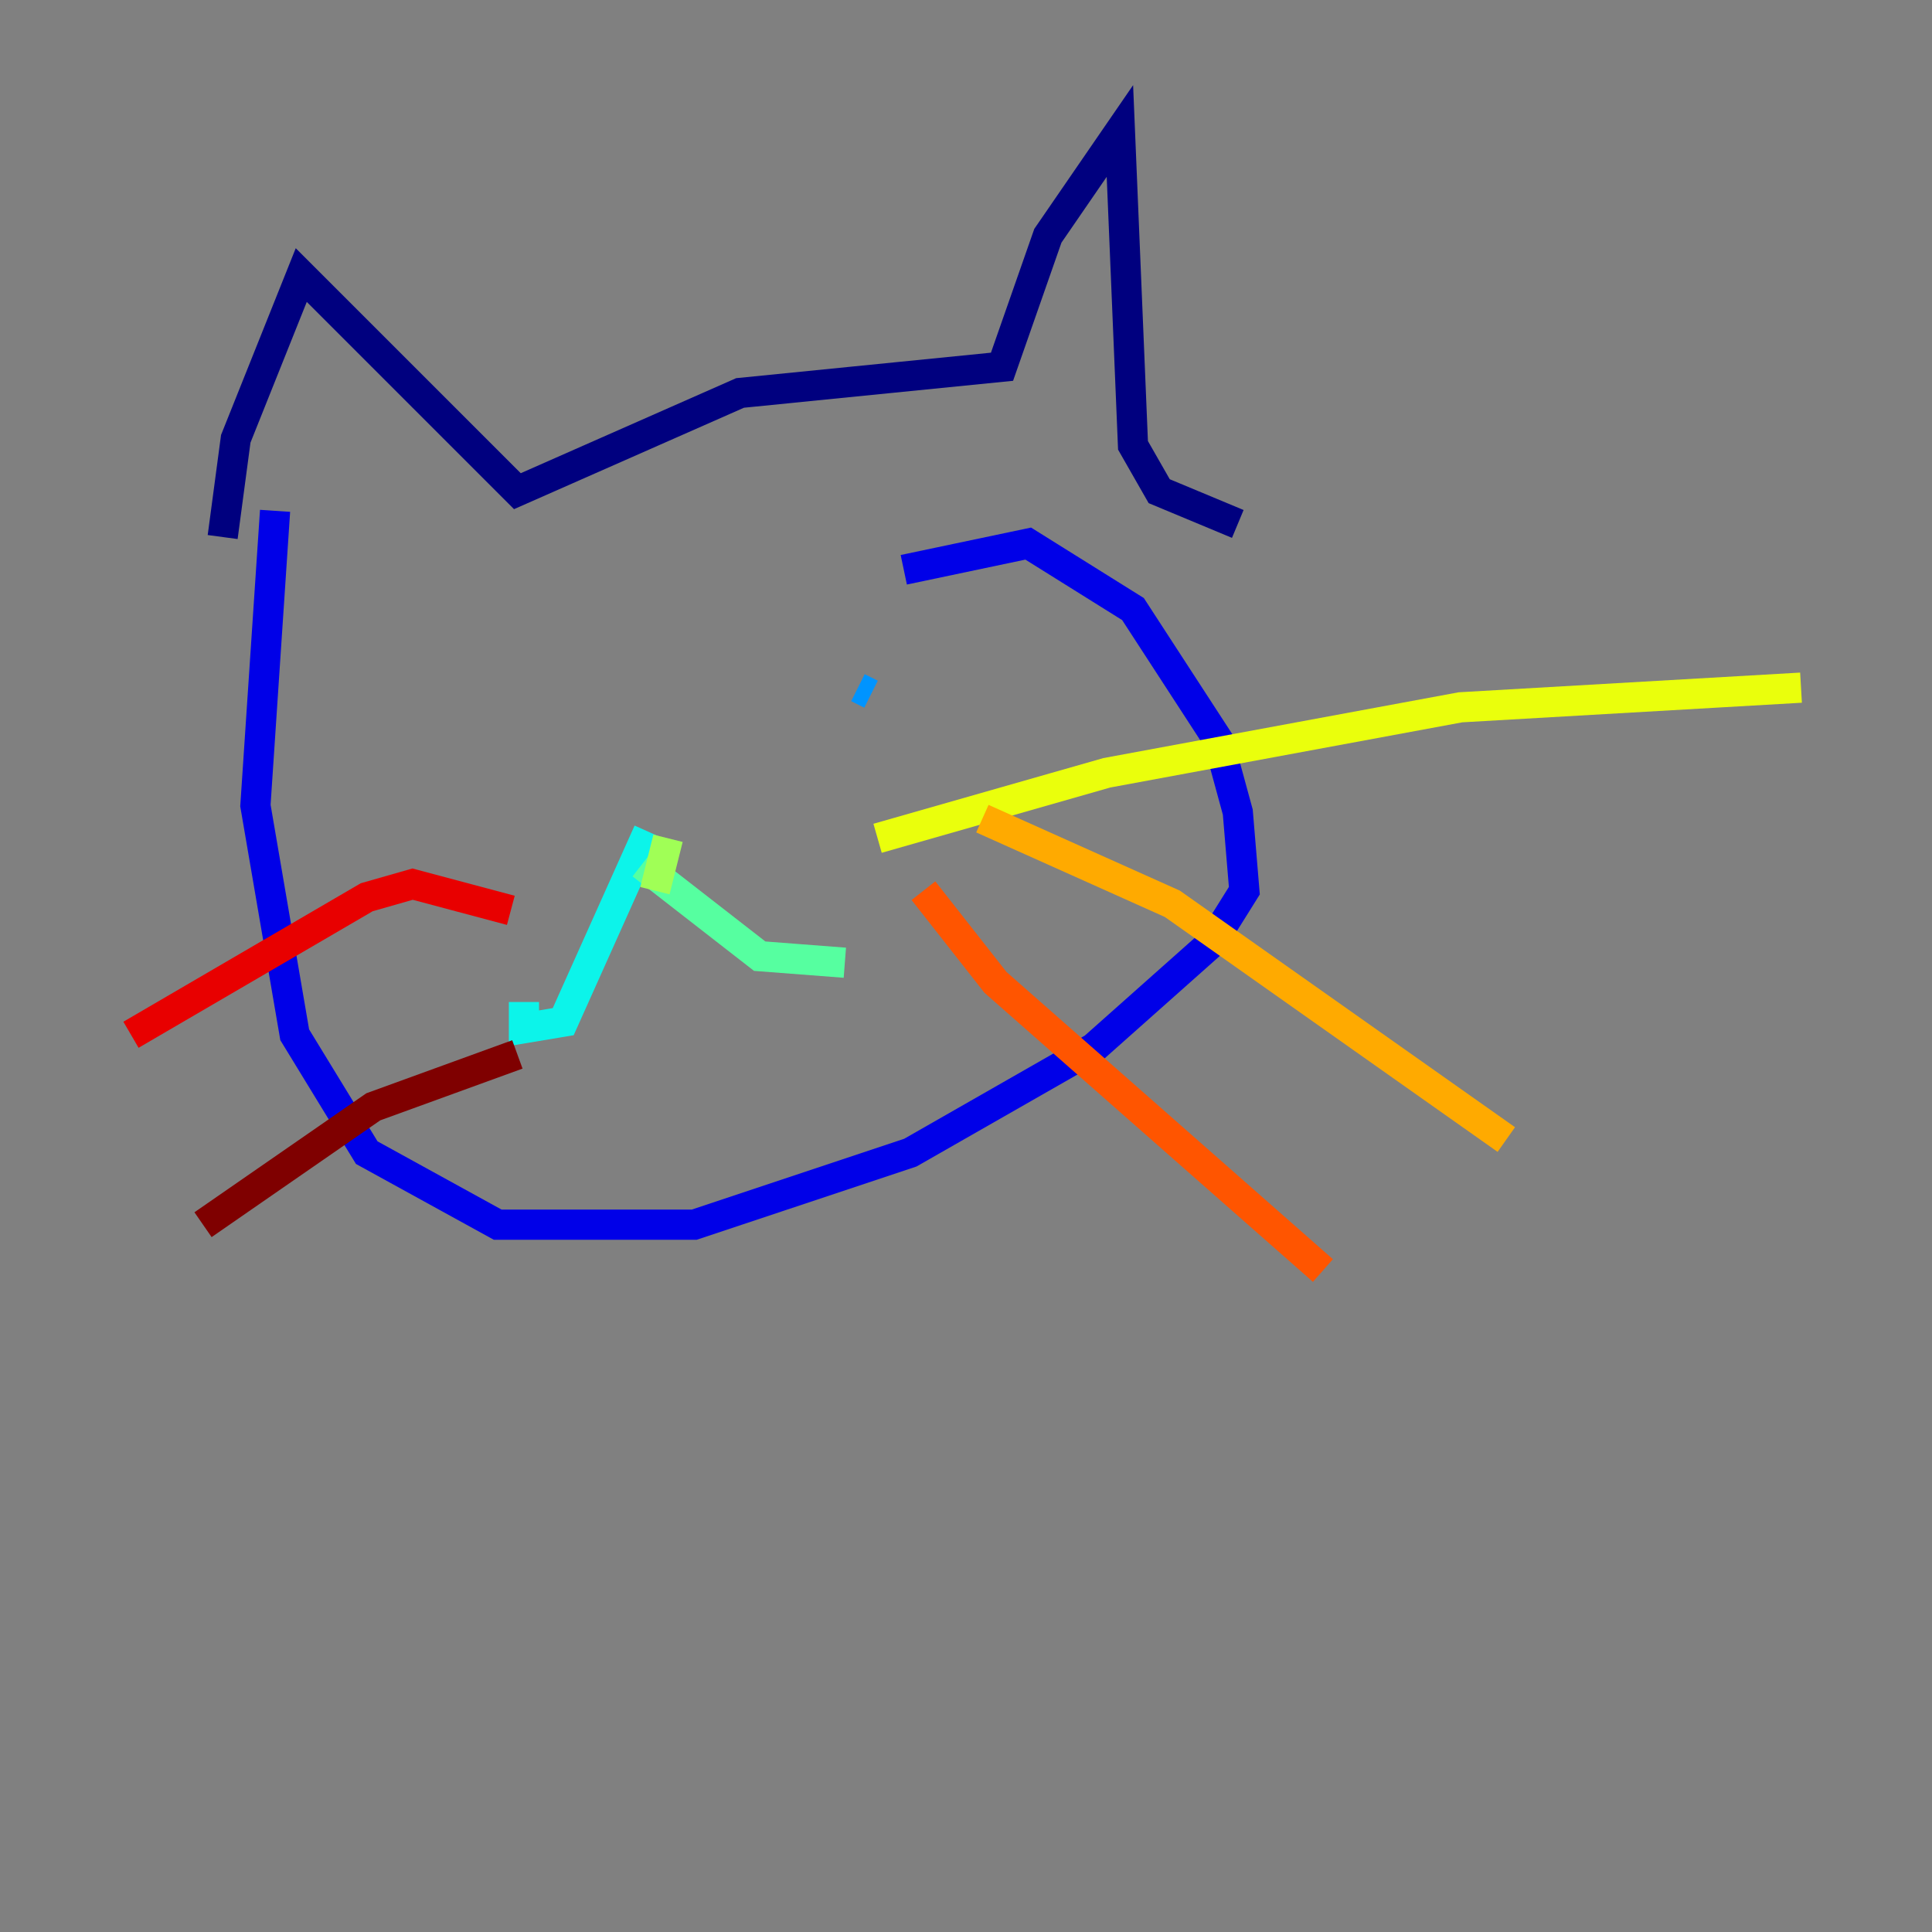 <?xml version="1.0" encoding="utf-8" ?>
<svg baseProfile="tiny" height="128" version="1.2" viewBox="0,0,128,128" width="128" xmlns="http://www.w3.org/2000/svg" xmlns:ev="http://www.w3.org/2001/xml-events" xmlns:xlink="http://www.w3.org/1999/xlink"><rect x="0" y="0" width="128" height="128" fill="#808080" stroke="none"/><defs /><polyline fill="none" points="14.752,35.58 15.62,29.071 19.959,18.224 34.278,32.542 49.031,26.034 66.386,24.298 69.424,15.62 74.197,8.678 75.064,29.505 76.8,32.542 82.007,34.712" stroke="#00007f" stroke-width="2" /><polyline fill="none" points="18.224,33.844 16.922,53.37 19.525,68.556 24.298,76.366 32.976,81.139 45.993,81.139 60.312,76.366 72.461,69.424 80.271,62.481 82.441,59.01 82.007,53.803 80.705,49.031 75.064,40.352 68.122,36.014 59.878,37.749" stroke="#0000e8" stroke-width="2" /><polyline fill="none" points="30.373,50.332 30.373,50.332" stroke="#0038ff" stroke-width="2" /><polyline fill="none" points="56.841,45.559 57.709,45.993" stroke="#0094ff" stroke-width="2" /><polyline fill="none" points="42.956,55.105 37.315,67.688 34.712,68.122 34.712,66.386" stroke="#0cf4ea" stroke-width="2" /><polyline fill="none" points="42.522,57.275 50.332,63.349 55.973,63.783" stroke="#56ffa0" stroke-width="2" /><polyline fill="none" points="43.39,59.01 44.258,55.539" stroke="#a0ff56" stroke-width="2" /><polyline fill="none" points="58.142,55.539 73.329,51.2 96.759,46.861 119.322,45.559" stroke="#eaff0c" stroke-width="2" /><polyline fill="none" points="65.085,54.237 77.668,59.878 99.797,75.498" stroke="#ffaa00" stroke-width="2" /><polyline fill="none" points="61.18,59.01 65.953,65.085 87.647,84.176" stroke="#ff5500" stroke-width="2" /><polyline fill="none" points="33.844,60.312 27.336,58.576 24.298,59.444 8.678,68.556" stroke="#e80000" stroke-width="2" /><polyline fill="none" points="34.278,69.858 24.732,73.329 13.451,81.139" stroke="#7f0000" stroke-width="2" /></svg>